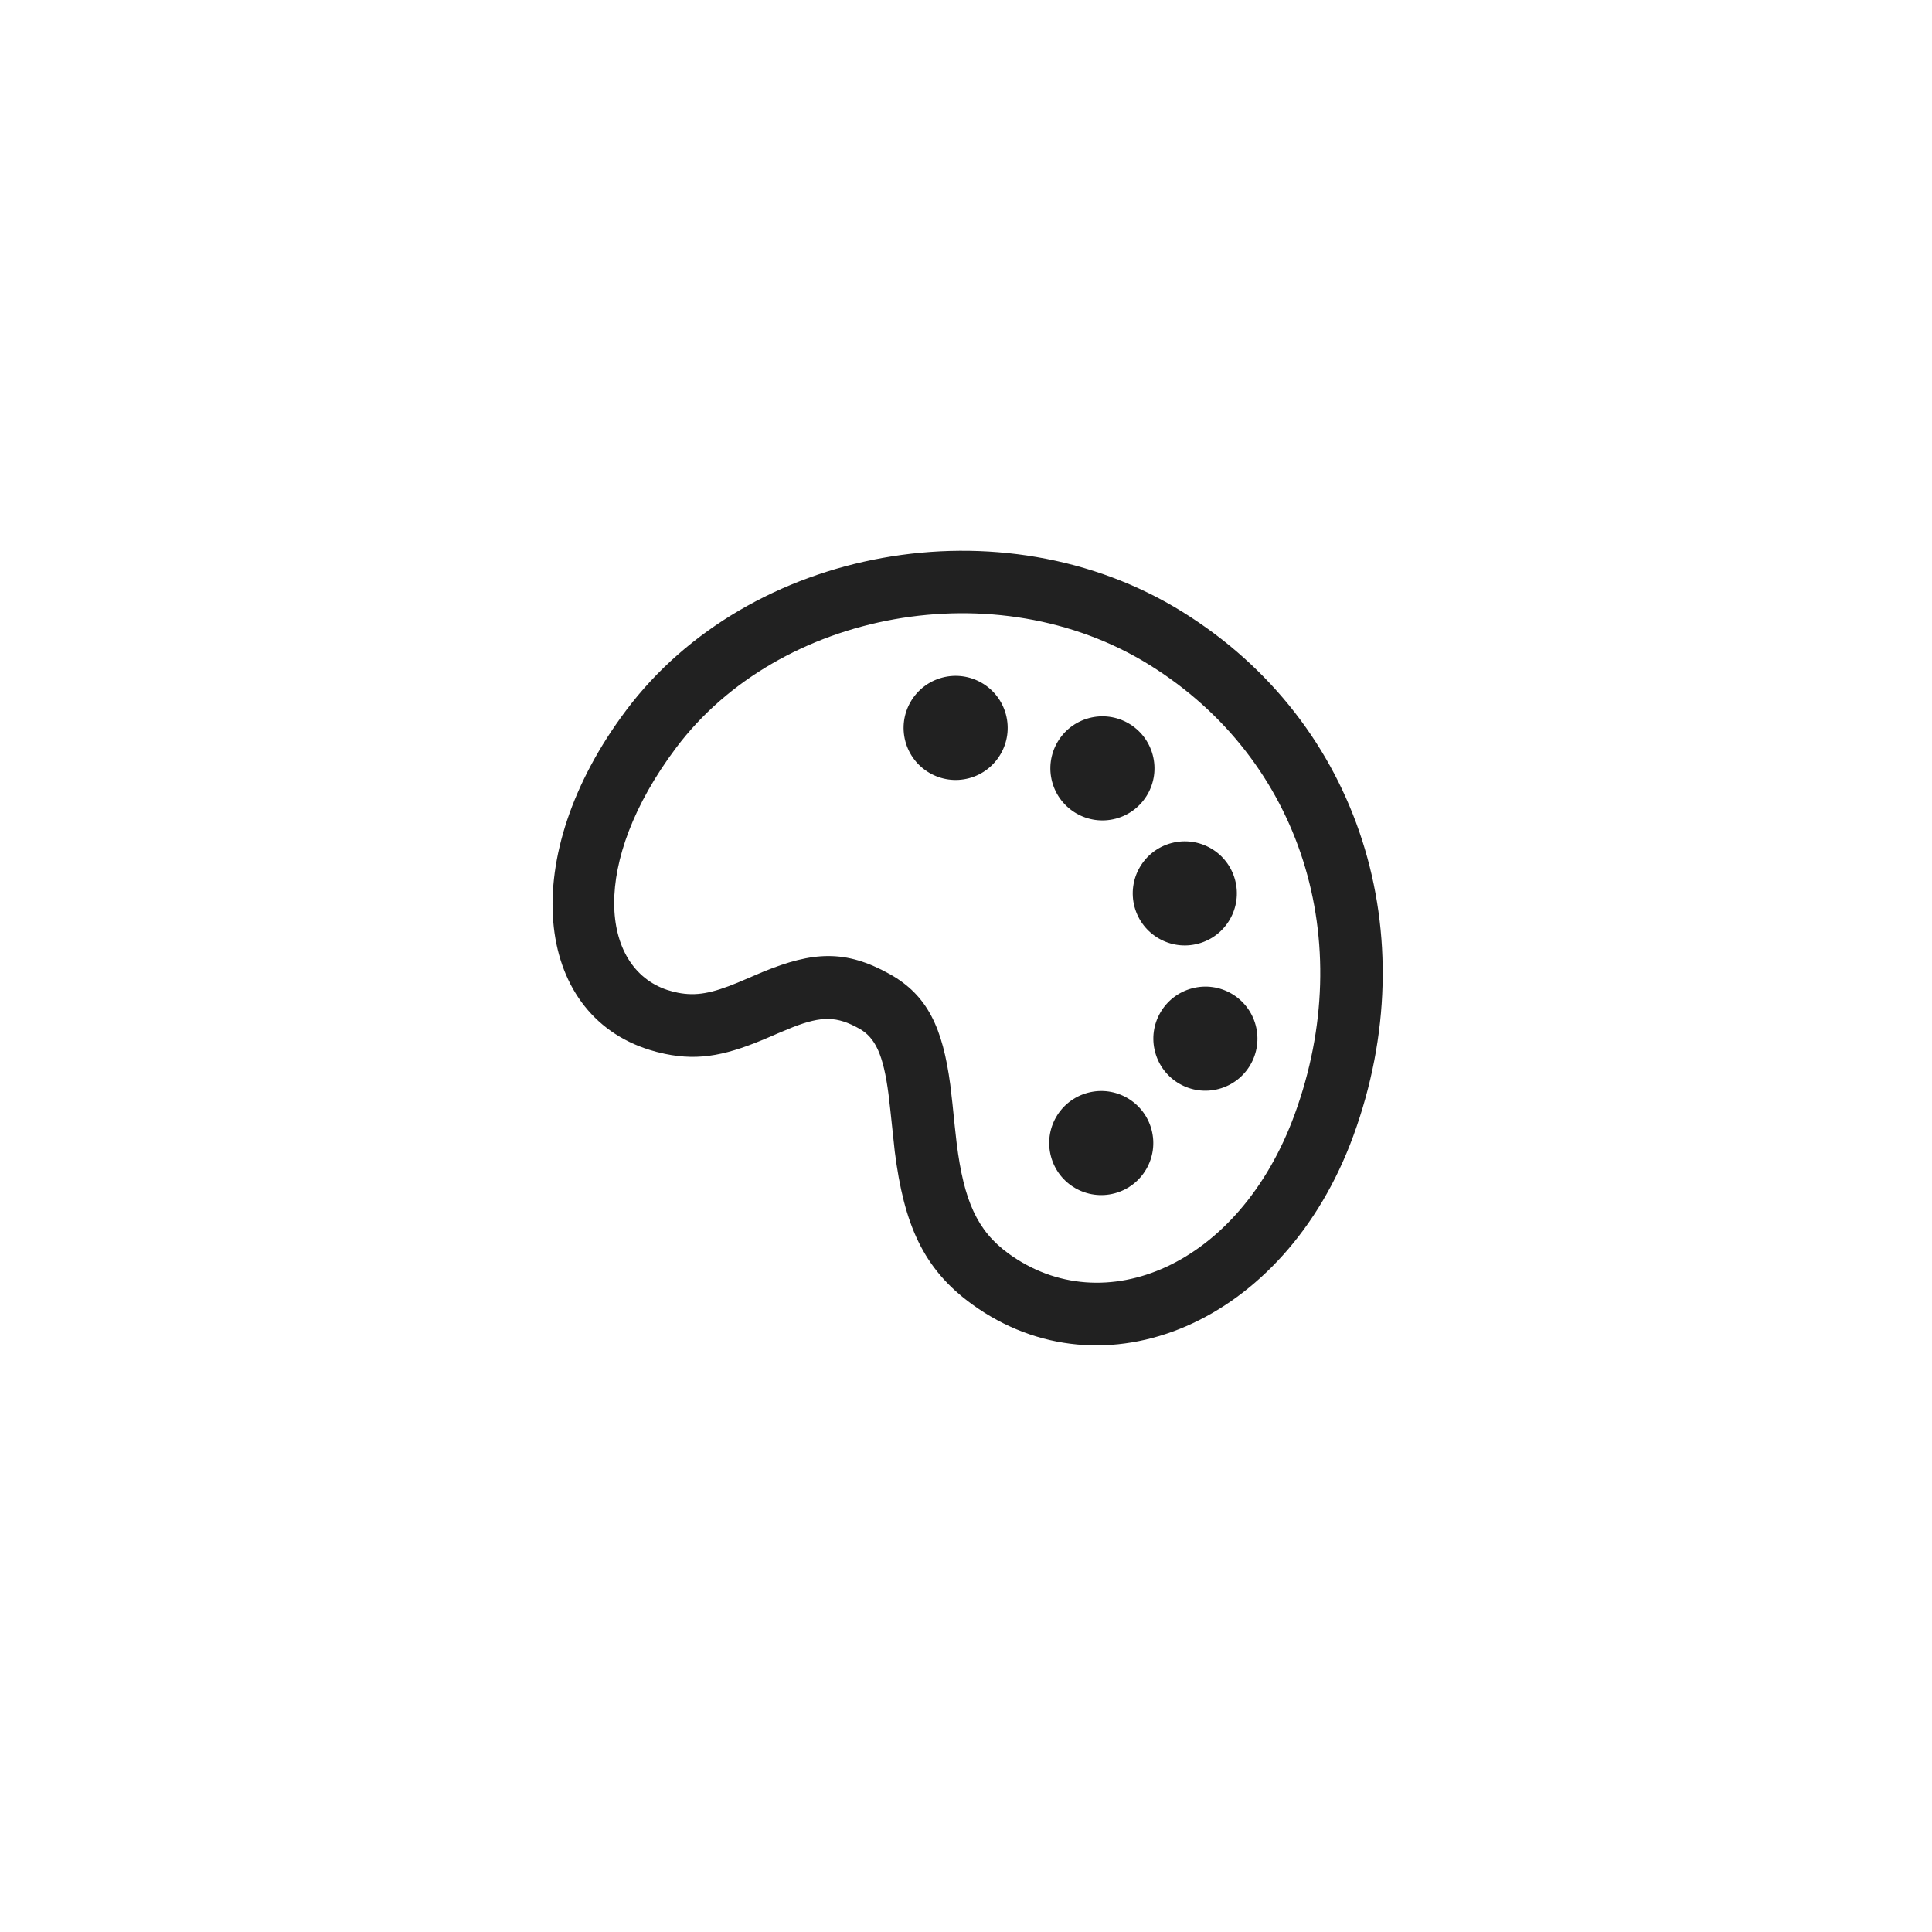 <svg width="58" height="58" viewBox="0 0 58 58" fill="none" xmlns="http://www.w3.org/2000/svg">
<g filter="url(#filter0_d)">
<rect x="4" width="50" height="50" fill="white"/>
<path d="M18.799 17.322C22.475 12.428 30.086 11.003 35.504 14.372C40.853 17.698 42.821 24.093 40.63 30.094C38.561 35.759 33.109 38.004 29.18 35.154C27.708 34.087 27.138 32.748 26.862 30.574L26.73 29.339L26.673 28.843C26.52 27.675 26.285 27.152 25.793 26.878C25.123 26.505 24.678 26.496 23.799 26.837L23.36 27.019L23.136 27.116C21.869 27.666 21.026 27.86 19.96 27.637L19.709 27.578L19.505 27.519C16.019 26.439 15.502 21.71 18.799 17.322ZM20.029 25.718L20.183 25.763L20.35 25.802C20.899 25.91 21.368 25.82 22.146 25.499L22.899 25.178C24.402 24.562 25.381 24.502 26.706 25.24C27.853 25.88 28.3 26.862 28.528 28.565L28.594 29.139L28.662 29.803L28.721 30.331C28.936 32.033 29.327 32.944 30.281 33.636C33.125 35.699 37.199 34.022 38.868 29.451C40.764 24.26 39.086 18.807 34.513 15.964C29.921 13.109 23.39 14.331 20.298 18.448C17.704 21.901 18.022 25.047 20.029 25.718ZM34.059 23.225C33.836 22.391 34.331 21.534 35.164 21.311C35.998 21.088 36.855 21.582 37.078 22.416C37.301 23.249 36.807 24.106 35.973 24.329C35.14 24.553 34.283 24.058 34.059 23.225ZM34.678 27.585C34.454 26.752 34.949 25.895 35.782 25.672C36.616 25.448 37.473 25.943 37.696 26.777C37.919 27.61 37.425 28.467 36.591 28.69C35.758 28.914 34.901 28.419 34.678 27.585ZM31.586 19.471C31.363 18.638 31.858 17.781 32.691 17.558C33.525 17.334 34.382 17.829 34.605 18.663C34.828 19.496 34.334 20.353 33.5 20.576C32.666 20.799 31.81 20.305 31.586 19.471ZM31.551 30.719C31.327 29.886 31.822 29.029 32.656 28.806C33.489 28.582 34.346 29.077 34.569 29.91C34.793 30.744 34.298 31.601 33.464 31.824C32.631 32.047 31.774 31.553 31.551 30.719ZM27.18 18.257C26.956 17.423 27.451 16.567 28.284 16.343C29.118 16.12 29.975 16.614 30.198 17.448C30.421 18.282 29.927 19.138 29.093 19.362C28.26 19.585 27.403 19.09 27.18 18.257Z" fill="#212121"/>
</g>
<defs>
<filter id="filter0_d" x="0" y="0" width="58" height="58" filterUnits="userSpaceOnUse" color-interpolation-filters="sRGB">
<feFlood flood-opacity="0" result="BackgroundImageFix"/>
<feColorMatrix in="SourceAlpha" type="matrix" values="0 0 0 0 0 0 0 0 0 0 0 0 0 0 0 0 0 0 127 0"/>
<feOffset dy="4"/>
<feGaussianBlur stdDeviation="2"/>
<feColorMatrix type="matrix" values="0 0 0 0 0 0 0 0 0 0 0 0 0 0 0 0 0 0 0.25 0"/>
<feBlend mode="normal" in2="BackgroundImageFix" result="effect1_dropShadow"/>
<feBlend mode="normal" in="SourceGraphic" in2="effect1_dropShadow" result="shape"/>
</filter>
</defs>
</svg>
